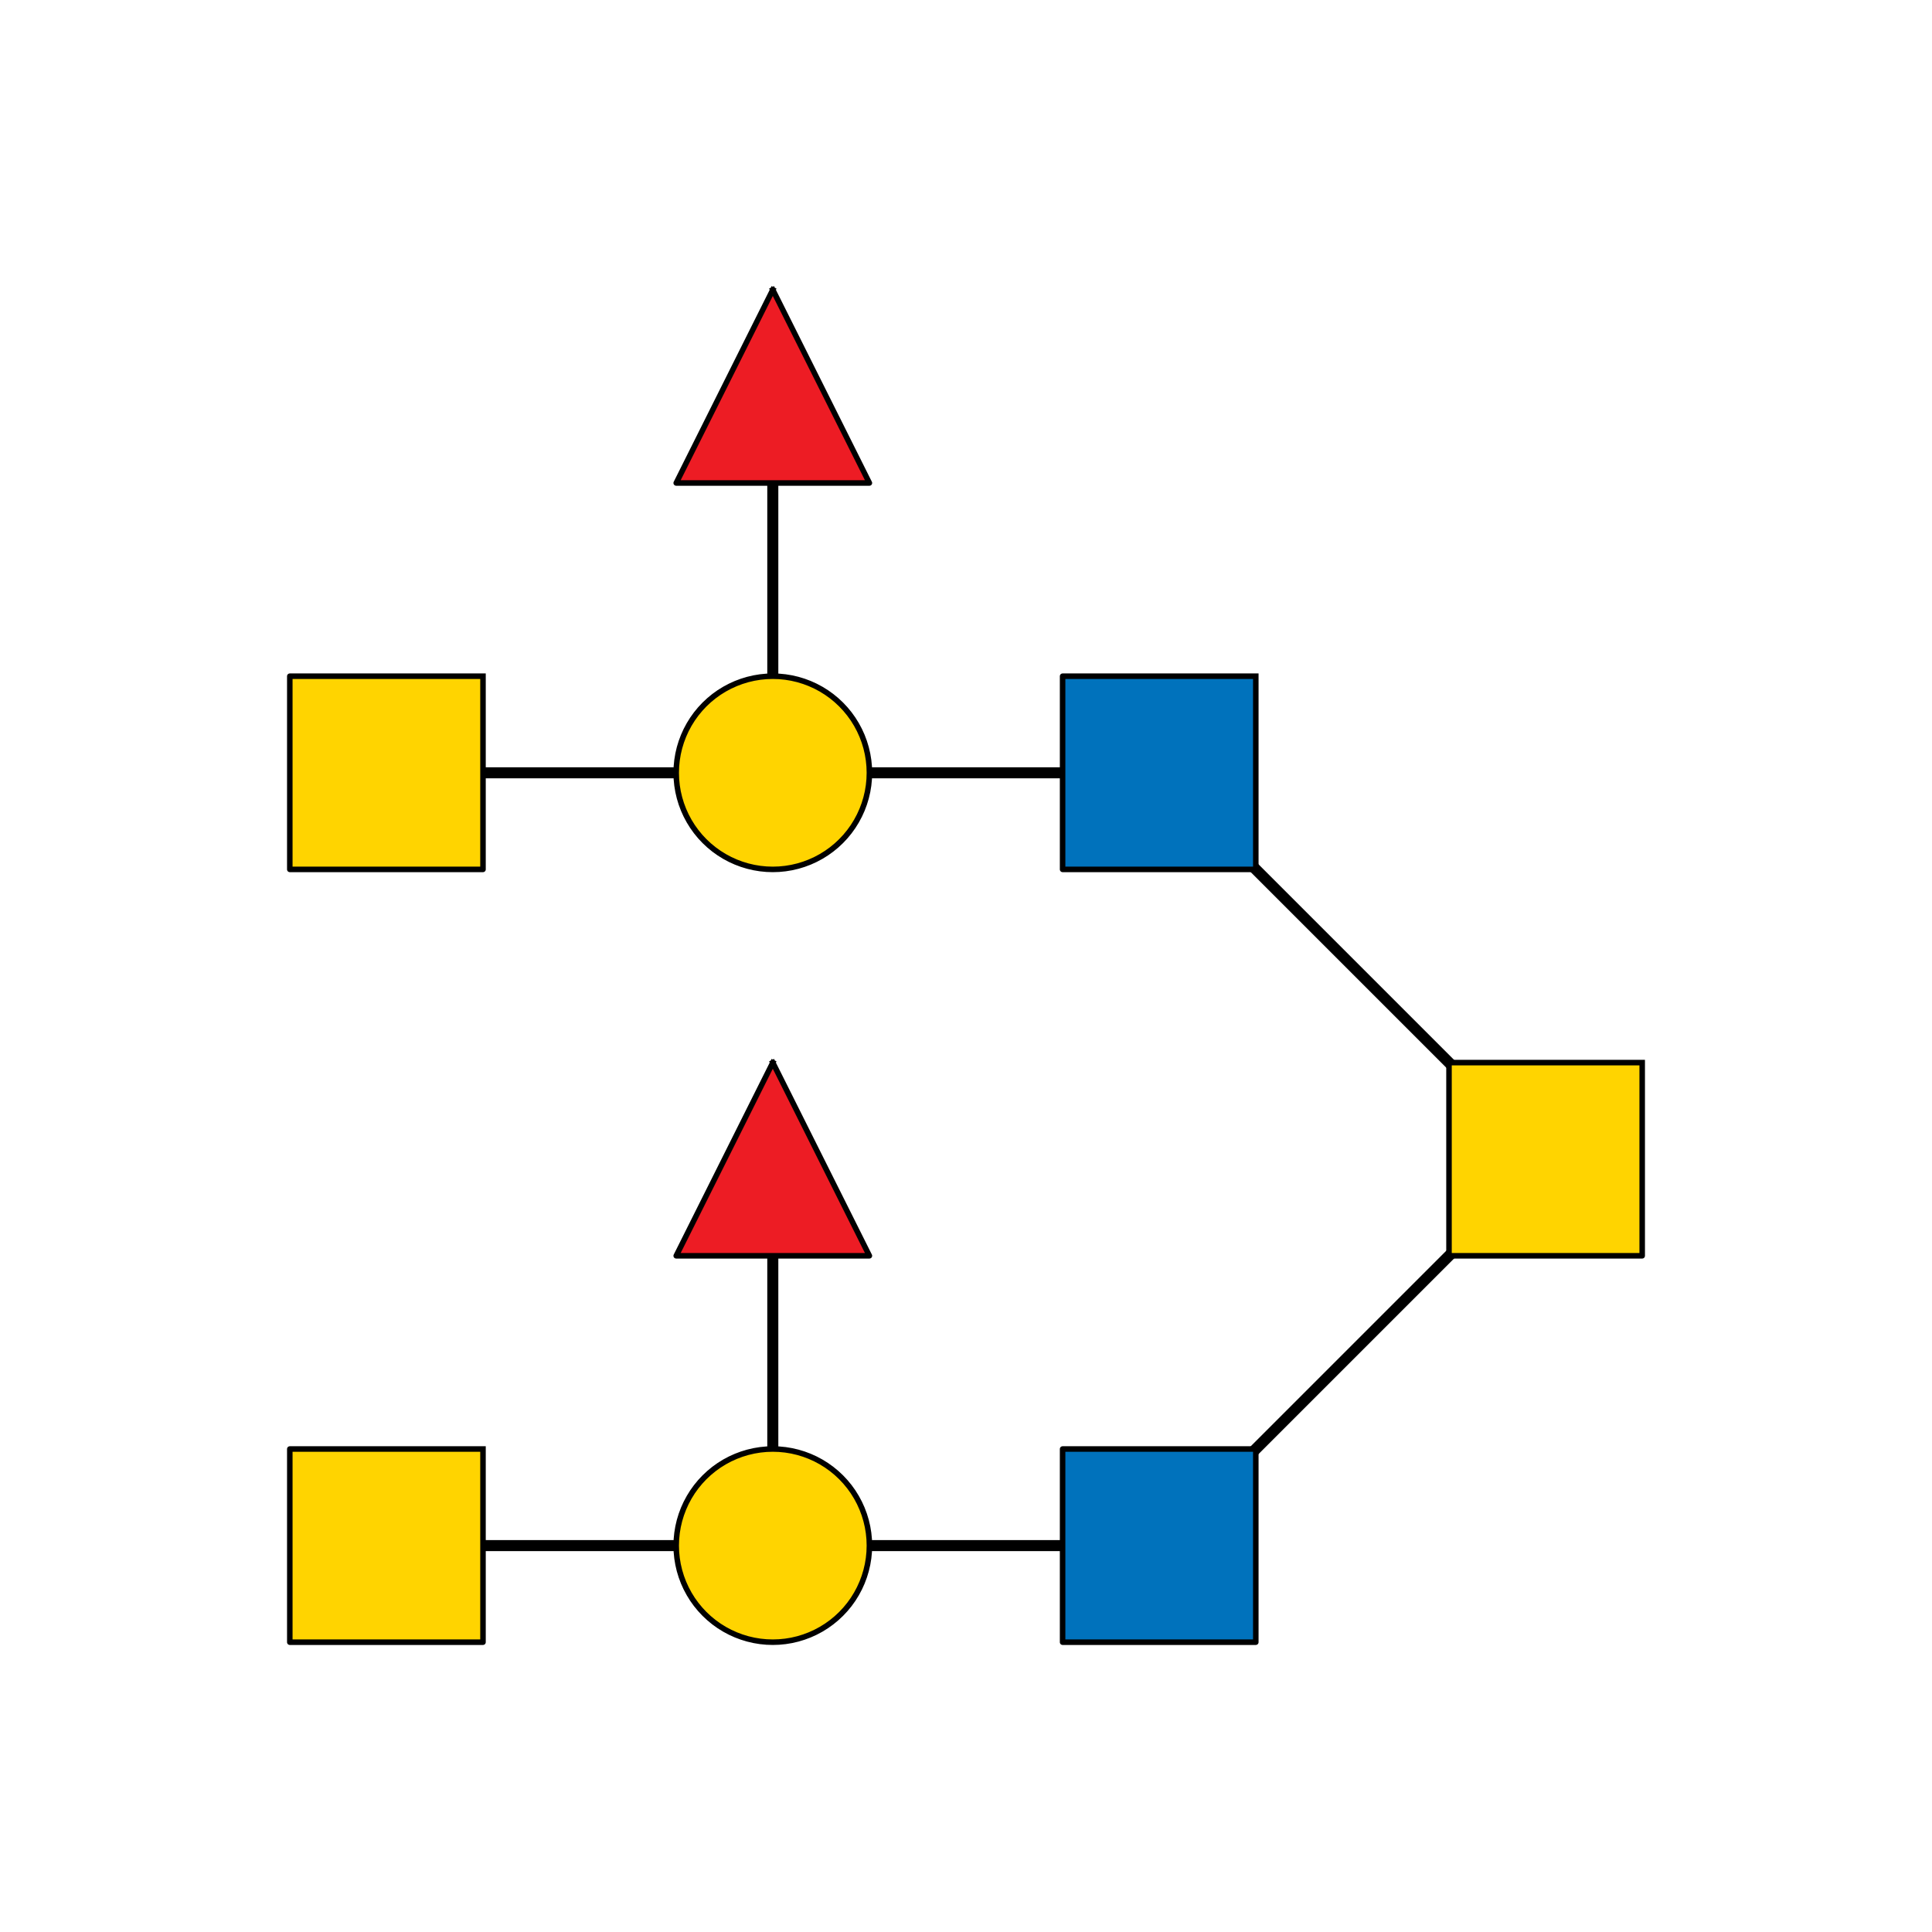 <?xml version="1.0"?>
<!DOCTYPE svg PUBLIC '-//W3C//DTD SVG 1.0//EN'
          'http://www.w3.org/TR/2001/REC-SVG-20010904/DTD/svg10.dtd'>
<svg xmlns:xlink="http://www.w3.org/1999/xlink" style="fill-opacity:1; color-rendering:auto; color-interpolation:auto; text-rendering:auto; stroke:black; stroke-linecap:square; stroke-miterlimit:10; shape-rendering:auto; stroke-opacity:1; fill:black; stroke-dasharray:none; font-weight:normal; stroke-width:1; font-family:'Dialog'; font-style:normal; stroke-linejoin:miter; font-size:12px; stroke-dashoffset:0; image-rendering:auto;" width="350" height="350" xmlns="http://www.w3.org/2000/svg"
><rect width="100%" height="100%" fill="#333333" stroke="none"/><!--Generated by the Batik Graphics2D SVG Generator--><defs id="genericDefs"
  /><g
  ><defs id="defs1"
    ><clipPath clipPathUnits="userSpaceOnUse" id="clipPath1"
      ><path d="M0 0 L350 0 L350 350 L0 350 L0 0 Z"
      /></clipPath
    ></defs
    ><g style="fill:white; stroke:white;"
    ><rect x="0" y="0" width="350" style="clip-path:url(#clipPath1); stroke:none;" height="350"
    /></g
    ><g style="fill:white; text-rendering:optimizeSpeed; color-rendering:optimizeSpeed; image-rendering:optimizeSpeed; shape-rendering:crispEdges; stroke:white; color-interpolation:sRGB;"
    ><rect x="0" width="350" height="350" y="0" style="stroke:none;"
    /></g
    ><g style="stroke-linecap:butt; text-rendering:geometricPrecision; color-rendering:optimizeQuality; image-rendering:optimizeQuality; stroke-linejoin:round; color-interpolation:linearRGB; stroke-width:2;"
    ><line y2="280" style="fill:none;" x1="280" x2="210" y1="210"
      /><line y2="140" style="fill:none;" x1="280" x2="210" y1="210"
      /><line y2="280" style="fill:none;" x1="210" x2="140" y1="280"
      /><line y2="210" style="fill:none;" x1="140" x2="140" y1="280"
      /><line y2="280" style="fill:none;" x1="140" x2="70" y1="280"
      /><line y2="140" style="fill:none;" x1="210" x2="140" y1="140"
      /><line y2="70" style="fill:none;" x1="140" x2="140" y1="140"
      /><line y2="140" style="fill:none;" x1="140" x2="70" y1="140"
    /></g
    ><g style="fill:rgb(255,212,0); text-rendering:optimizeSpeed; color-rendering:optimizeSpeed; image-rendering:optimizeSpeed; shape-rendering:crispEdges; stroke:rgb(255,212,0); color-interpolation:sRGB;"
    ><path style="stroke:none;" d="M262.5 227.5 L297.5 227.5 L297.5 192.5 L262.5 192.5 Z"
    /></g
    ><g style="text-rendering:geometricPrecision; stroke-width:0.5; color-interpolation:linearRGB; color-rendering:optimizeQuality; image-rendering:optimizeQuality;"
    ><path d="M297.5 192.5 L297.5 227.5 L262.5 227.5 L262.5 192.5 L297.5 192.5" style="fill:none; fill-rule:evenodd;"
      /><path style="fill:none; stroke-width:1; fill-rule:evenodd; stroke-linecap:butt; stroke-linejoin:round;" d="M297.5 192.5 L297.5 227.5 L262.5 227.5 L262.5 192.5 L297.5 192.5"
    /></g
    ><g style="fill:rgb(0,114,188); text-rendering:optimizeSpeed; color-rendering:optimizeSpeed; image-rendering:optimizeSpeed; shape-rendering:crispEdges; stroke:rgb(0,114,188); color-interpolation:sRGB;"
    ><path style="stroke:none;" d="M192.5 297.5 L227.5 297.5 L227.5 262.5 L192.5 262.5 Z"
    /></g
    ><g style="text-rendering:geometricPrecision; stroke-width:0.5; color-interpolation:linearRGB; color-rendering:optimizeQuality; image-rendering:optimizeQuality;"
    ><path d="M227.5 262.5 L227.5 297.5 L192.5 297.5 L192.5 262.5 L227.5 262.5" style="fill:none; fill-rule:evenodd;"
      /><path style="fill:none; stroke-width:1; fill-rule:evenodd; stroke-linecap:butt; stroke-linejoin:round;" d="M227.5 262.5 L227.5 297.5 L192.5 297.5 L192.5 262.5 L227.5 262.5"
    /></g
    ><g style="fill:rgb(255,212,0); text-rendering:optimizeSpeed; color-rendering:optimizeSpeed; image-rendering:optimizeSpeed; shape-rendering:crispEdges; stroke:rgb(255,212,0); color-interpolation:sRGB;"
    ><path style="stroke:none;" d="M122.5 280 L122.537 281.145 L122.65 282.284 L122.836 283.414 L123.096 284.529 L123.429 285.625 L123.832 286.697 L124.305 287.74 L124.845 288.75 L125.449 289.723 L126.116 290.653 L126.843 291.538 L127.626 292.374 L128.462 293.157 L129.347 293.884 L130.278 294.551 L131.25 295.156 L132.26 295.695 L133.303 296.168 L134.375 296.571 L135.471 296.904 L136.586 297.164 L137.716 297.35 L138.856 297.462 L140 297.5 L141.144 297.462 L142.284 297.35 L143.414 297.164 L144.529 296.904 L145.625 296.571 L146.697 296.168 L147.74 295.695 L148.75 295.156 L149.722 294.551 L150.653 293.884 L151.538 293.157 L152.374 292.374 L153.157 291.538 L153.884 290.653 L154.551 289.723 L155.155 288.75 L155.695 287.74 L156.168 286.697 L156.571 285.625 L156.904 284.529 L157.164 283.414 L157.35 282.284 L157.463 281.145 L157.5 280 L157.463 278.855 L157.35 277.716 L157.164 276.586 L156.904 275.471 L156.571 274.375 L156.168 273.303 L155.695 272.26 L155.155 271.25 L154.551 270.277 L153.884 269.347 L153.157 268.462 L152.374 267.626 L151.538 266.843 L150.653 266.116 L149.722 265.449 L148.75 264.844 L147.74 264.305 L146.697 263.832 L145.625 263.429 L144.529 263.096 L143.414 262.836 L142.284 262.65 L141.144 262.538 L140 262.5 L138.856 262.538 L137.716 262.65 L136.586 262.836 L135.471 263.096 L134.375 263.429 L133.303 263.832 L132.26 264.305 L131.25 264.844 L130.278 265.449 L129.347 266.116 L128.462 266.843 L127.626 267.626 L126.843 268.462 L126.116 269.347 L125.449 270.277 L124.845 271.25 L124.305 272.26 L123.832 273.303 L123.429 274.375 L123.096 275.471 L122.836 276.586 L122.65 277.716 L122.537 278.855 Z"
    /></g
    ><g style="text-rendering:geometricPrecision; color-interpolation:linearRGB; color-rendering:optimizeQuality; stroke-linecap:butt; image-rendering:optimizeQuality; stroke-linejoin:round;"
    ><path d="M122.5 280 L122.537 281.145 L122.65 282.284 L122.836 283.414 L123.096 284.529 L123.429 285.625 L123.832 286.697 L124.305 287.74 L124.845 288.75 L125.449 289.723 L126.116 290.653 L126.843 291.538 L127.626 292.374 L128.462 293.157 L129.347 293.884 L130.278 294.551 L131.25 295.156 L132.26 295.695 L133.303 296.168 L134.375 296.571 L135.471 296.904 L136.586 297.164 L137.716 297.35 L138.856 297.462 L140 297.5 L140 297.5 L141.144 297.462 L142.284 297.35 L143.414 297.164 L144.529 296.904 L145.625 296.571 L146.697 296.168 L147.74 295.695 L148.75 295.156 L149.722 294.551 L150.653 293.884 L151.538 293.157 L152.374 292.374 L153.157 291.538 L153.884 290.653 L154.551 289.723 L155.155 288.75 L155.695 287.74 L156.168 286.697 L156.571 285.625 L156.904 284.529 L157.164 283.414 L157.35 282.284 L157.463 281.145 L157.5 280 L157.5 280 L157.463 278.855 L157.35 277.716 L157.164 276.586 L156.904 275.471 L156.571 274.375 L156.168 273.303 L155.695 272.26 L155.155 271.25 L154.551 270.277 L153.884 269.347 L153.157 268.462 L152.374 267.626 L151.538 266.843 L150.653 266.116 L149.722 265.449 L148.75 264.844 L147.74 264.305 L146.697 263.832 L145.625 263.429 L144.529 263.096 L143.414 262.836 L142.284 262.65 L141.144 262.538 L140 262.5 L140 262.5 L138.856 262.538 L137.716 262.65 L136.586 262.836 L135.471 263.096 L134.375 263.429 L133.303 263.832 L132.26 264.305 L131.25 264.844 L130.278 265.449 L129.347 266.116 L128.462 266.843 L127.626 267.626 L126.843 268.462 L126.116 269.347 L125.449 270.277 L124.845 271.25 L124.305 272.26 L123.832 273.303 L123.429 274.375 L123.096 275.471 L122.836 276.586 L122.65 277.716 L122.537 278.855 L122.5 280 Z" style="fill:none; fill-rule:evenodd;"
    /></g
    ><g style="fill:rgb(237,28,36); text-rendering:optimizeSpeed; color-rendering:optimizeSpeed; image-rendering:optimizeSpeed; shape-rendering:crispEdges; stroke:rgb(237,28,36); color-interpolation:sRGB;"
    ><path style="stroke:none;" d="M122.5 227.5 L157.5 227.5 L140 192.5 Z"
    /></g
    ><g style="text-rendering:geometricPrecision; stroke-width:0.5; color-interpolation:linearRGB; color-rendering:optimizeQuality; image-rendering:optimizeQuality;"
    ><path d="M140 192.5 L157.5 227.5 L122.5 227.5 L140 192.5" style="fill:none; fill-rule:evenodd;"
      /><path style="fill:none; stroke-width:1; fill-rule:evenodd; stroke-linecap:butt; stroke-linejoin:round;" d="M140 192.5 L157.5 227.5 L122.5 227.5 L140 192.5"
    /></g
    ><g style="fill:rgb(255,212,0); text-rendering:optimizeSpeed; color-rendering:optimizeSpeed; image-rendering:optimizeSpeed; shape-rendering:crispEdges; stroke:rgb(255,212,0); color-interpolation:sRGB;"
    ><path style="stroke:none;" d="M52.5 297.5 L87.5 297.5 L87.5 262.5 L52.5 262.5 Z"
    /></g
    ><g style="text-rendering:geometricPrecision; stroke-width:0.5; color-interpolation:linearRGB; color-rendering:optimizeQuality; image-rendering:optimizeQuality;"
    ><path d="M87.5 262.5 L87.5 297.5 L52.5 297.5 L52.5 262.5 L87.5 262.5" style="fill:none; fill-rule:evenodd;"
      /><path style="fill:none; stroke-width:1; fill-rule:evenodd; stroke-linecap:butt; stroke-linejoin:round;" d="M87.5 262.5 L87.5 297.5 L52.5 297.5 L52.5 262.5 L87.5 262.5"
    /></g
    ><g style="fill:rgb(0,114,188); text-rendering:optimizeSpeed; color-rendering:optimizeSpeed; image-rendering:optimizeSpeed; shape-rendering:crispEdges; stroke:rgb(0,114,188); color-interpolation:sRGB;"
    ><path style="stroke:none;" d="M192.5 157.5 L227.5 157.5 L227.5 122.5 L192.5 122.5 Z"
    /></g
    ><g style="text-rendering:geometricPrecision; stroke-width:0.5; color-interpolation:linearRGB; color-rendering:optimizeQuality; image-rendering:optimizeQuality;"
    ><path d="M227.5 122.5 L227.5 157.5 L192.5 157.5 L192.5 122.5 L227.5 122.5" style="fill:none; fill-rule:evenodd;"
      /><path style="fill:none; stroke-width:1; fill-rule:evenodd; stroke-linecap:butt; stroke-linejoin:round;" d="M227.5 122.5 L227.5 157.5 L192.5 157.5 L192.5 122.5 L227.5 122.5"
    /></g
    ><g style="fill:rgb(255,212,0); text-rendering:optimizeSpeed; color-rendering:optimizeSpeed; image-rendering:optimizeSpeed; shape-rendering:crispEdges; stroke:rgb(255,212,0); color-interpolation:sRGB;"
    ><path style="stroke:none;" d="M122.5 140 L122.537 141.145 L122.65 142.284 L122.836 143.414 L123.096 144.529 L123.429 145.625 L123.832 146.697 L124.305 147.74 L124.845 148.75 L125.449 149.722 L126.116 150.653 L126.843 151.539 L127.626 152.374 L128.462 153.157 L129.347 153.884 L130.278 154.551 L131.25 155.155 L132.26 155.695 L133.303 156.168 L134.375 156.571 L135.471 156.904 L136.586 157.164 L137.716 157.35 L138.856 157.463 L140 157.5 L141.144 157.463 L142.284 157.35 L143.414 157.164 L144.529 156.904 L145.625 156.571 L146.697 156.168 L147.74 155.695 L148.75 155.155 L149.722 154.551 L150.653 153.884 L151.538 153.157 L152.374 152.374 L153.157 151.539 L153.884 150.653 L154.551 149.722 L155.155 148.75 L155.695 147.74 L156.168 146.697 L156.571 145.625 L156.904 144.529 L157.164 143.414 L157.35 142.284 L157.463 141.145 L157.5 140 L157.463 138.856 L157.35 137.716 L157.164 136.586 L156.904 135.471 L156.571 134.375 L156.168 133.303 L155.695 132.26 L155.155 131.25 L154.551 130.278 L153.884 129.347 L153.157 128.462 L152.374 127.626 L151.538 126.843 L150.653 126.116 L149.722 125.449 L148.75 124.845 L147.74 124.305 L146.697 123.832 L145.625 123.429 L144.529 123.096 L143.414 122.836 L142.284 122.65 L141.144 122.537 L140 122.5 L138.856 122.537 L137.716 122.65 L136.586 122.836 L135.471 123.096 L134.375 123.429 L133.303 123.832 L132.26 124.305 L131.25 124.845 L130.278 125.449 L129.347 126.116 L128.462 126.843 L127.626 127.626 L126.843 128.462 L126.116 129.347 L125.449 130.278 L124.845 131.25 L124.305 132.26 L123.832 133.303 L123.429 134.375 L123.096 135.471 L122.836 136.586 L122.65 137.716 L122.537 138.856 Z"
    /></g
    ><g style="text-rendering:geometricPrecision; color-interpolation:linearRGB; color-rendering:optimizeQuality; stroke-linecap:butt; image-rendering:optimizeQuality; stroke-linejoin:round;"
    ><path d="M122.5 140 L122.537 141.145 L122.65 142.284 L122.836 143.414 L123.096 144.529 L123.429 145.625 L123.832 146.697 L124.305 147.74 L124.845 148.75 L125.449 149.722 L126.116 150.653 L126.843 151.539 L127.626 152.374 L128.462 153.157 L129.347 153.884 L130.278 154.551 L131.25 155.155 L132.26 155.695 L133.303 156.168 L134.375 156.571 L135.471 156.904 L136.586 157.164 L137.716 157.35 L138.856 157.463 L140 157.5 L140 157.5 L141.144 157.463 L142.284 157.35 L143.414 157.164 L144.529 156.904 L145.625 156.571 L146.697 156.168 L147.74 155.695 L148.75 155.155 L149.722 154.551 L150.653 153.884 L151.538 153.157 L152.374 152.374 L153.157 151.539 L153.884 150.653 L154.551 149.722 L155.155 148.75 L155.695 147.74 L156.168 146.697 L156.571 145.625 L156.904 144.529 L157.164 143.414 L157.35 142.284 L157.463 141.145 L157.5 140 L157.5 140 L157.463 138.856 L157.35 137.716 L157.164 136.586 L156.904 135.471 L156.571 134.375 L156.168 133.303 L155.695 132.26 L155.155 131.25 L154.551 130.278 L153.884 129.347 L153.157 128.462 L152.374 127.626 L151.538 126.843 L150.653 126.116 L149.722 125.449 L148.75 124.845 L147.74 124.305 L146.697 123.832 L145.625 123.429 L144.529 123.096 L143.414 122.836 L142.284 122.65 L141.144 122.537 L140 122.5 L140 122.5 L138.856 122.537 L137.716 122.65 L136.586 122.836 L135.471 123.096 L134.375 123.429 L133.303 123.832 L132.26 124.305 L131.25 124.845 L130.278 125.449 L129.347 126.116 L128.462 126.843 L127.626 127.626 L126.843 128.462 L126.116 129.347 L125.449 130.278 L124.845 131.25 L124.305 132.26 L123.832 133.303 L123.429 134.375 L123.096 135.471 L122.836 136.586 L122.65 137.716 L122.537 138.856 L122.5 140 Z" style="fill:none; fill-rule:evenodd;"
    /></g
    ><g style="fill:rgb(237,28,36); text-rendering:optimizeSpeed; color-rendering:optimizeSpeed; image-rendering:optimizeSpeed; shape-rendering:crispEdges; stroke:rgb(237,28,36); color-interpolation:sRGB;"
    ><path style="stroke:none;" d="M122.5 87.5 L157.5 87.5 L140 52.5 Z"
    /></g
    ><g style="text-rendering:geometricPrecision; stroke-width:0.5; color-interpolation:linearRGB; color-rendering:optimizeQuality; image-rendering:optimizeQuality;"
    ><path d="M140 52.5 L157.5 87.5 L122.5 87.5 L140 52.5" style="fill:none; fill-rule:evenodd;"
      /><path style="fill:none; stroke-width:1; fill-rule:evenodd; stroke-linecap:butt; stroke-linejoin:round;" d="M140 52.5 L157.5 87.5 L122.5 87.5 L140 52.5"
    /></g
    ><g style="fill:rgb(255,212,0); text-rendering:optimizeSpeed; color-rendering:optimizeSpeed; image-rendering:optimizeSpeed; shape-rendering:crispEdges; stroke:rgb(255,212,0); color-interpolation:sRGB;"
    ><path style="stroke:none;" d="M52.5 157.5 L87.5 157.5 L87.5 122.5 L52.5 122.5 Z"
    /></g
    ><g style="text-rendering:geometricPrecision; stroke-width:0.5; color-interpolation:linearRGB; color-rendering:optimizeQuality; image-rendering:optimizeQuality;"
    ><path d="M87.5 122.5 L87.5 157.5 L52.5 157.5 L52.5 122.5 L87.5 122.5" style="fill:none; fill-rule:evenodd;"
      /><path style="fill:none; stroke-width:1; fill-rule:evenodd; stroke-linecap:butt; stroke-linejoin:round;" d="M87.5 122.5 L87.5 157.5 L52.5 157.5 L52.5 122.5 L87.5 122.5"
    /></g
  ></g
></svg
>
